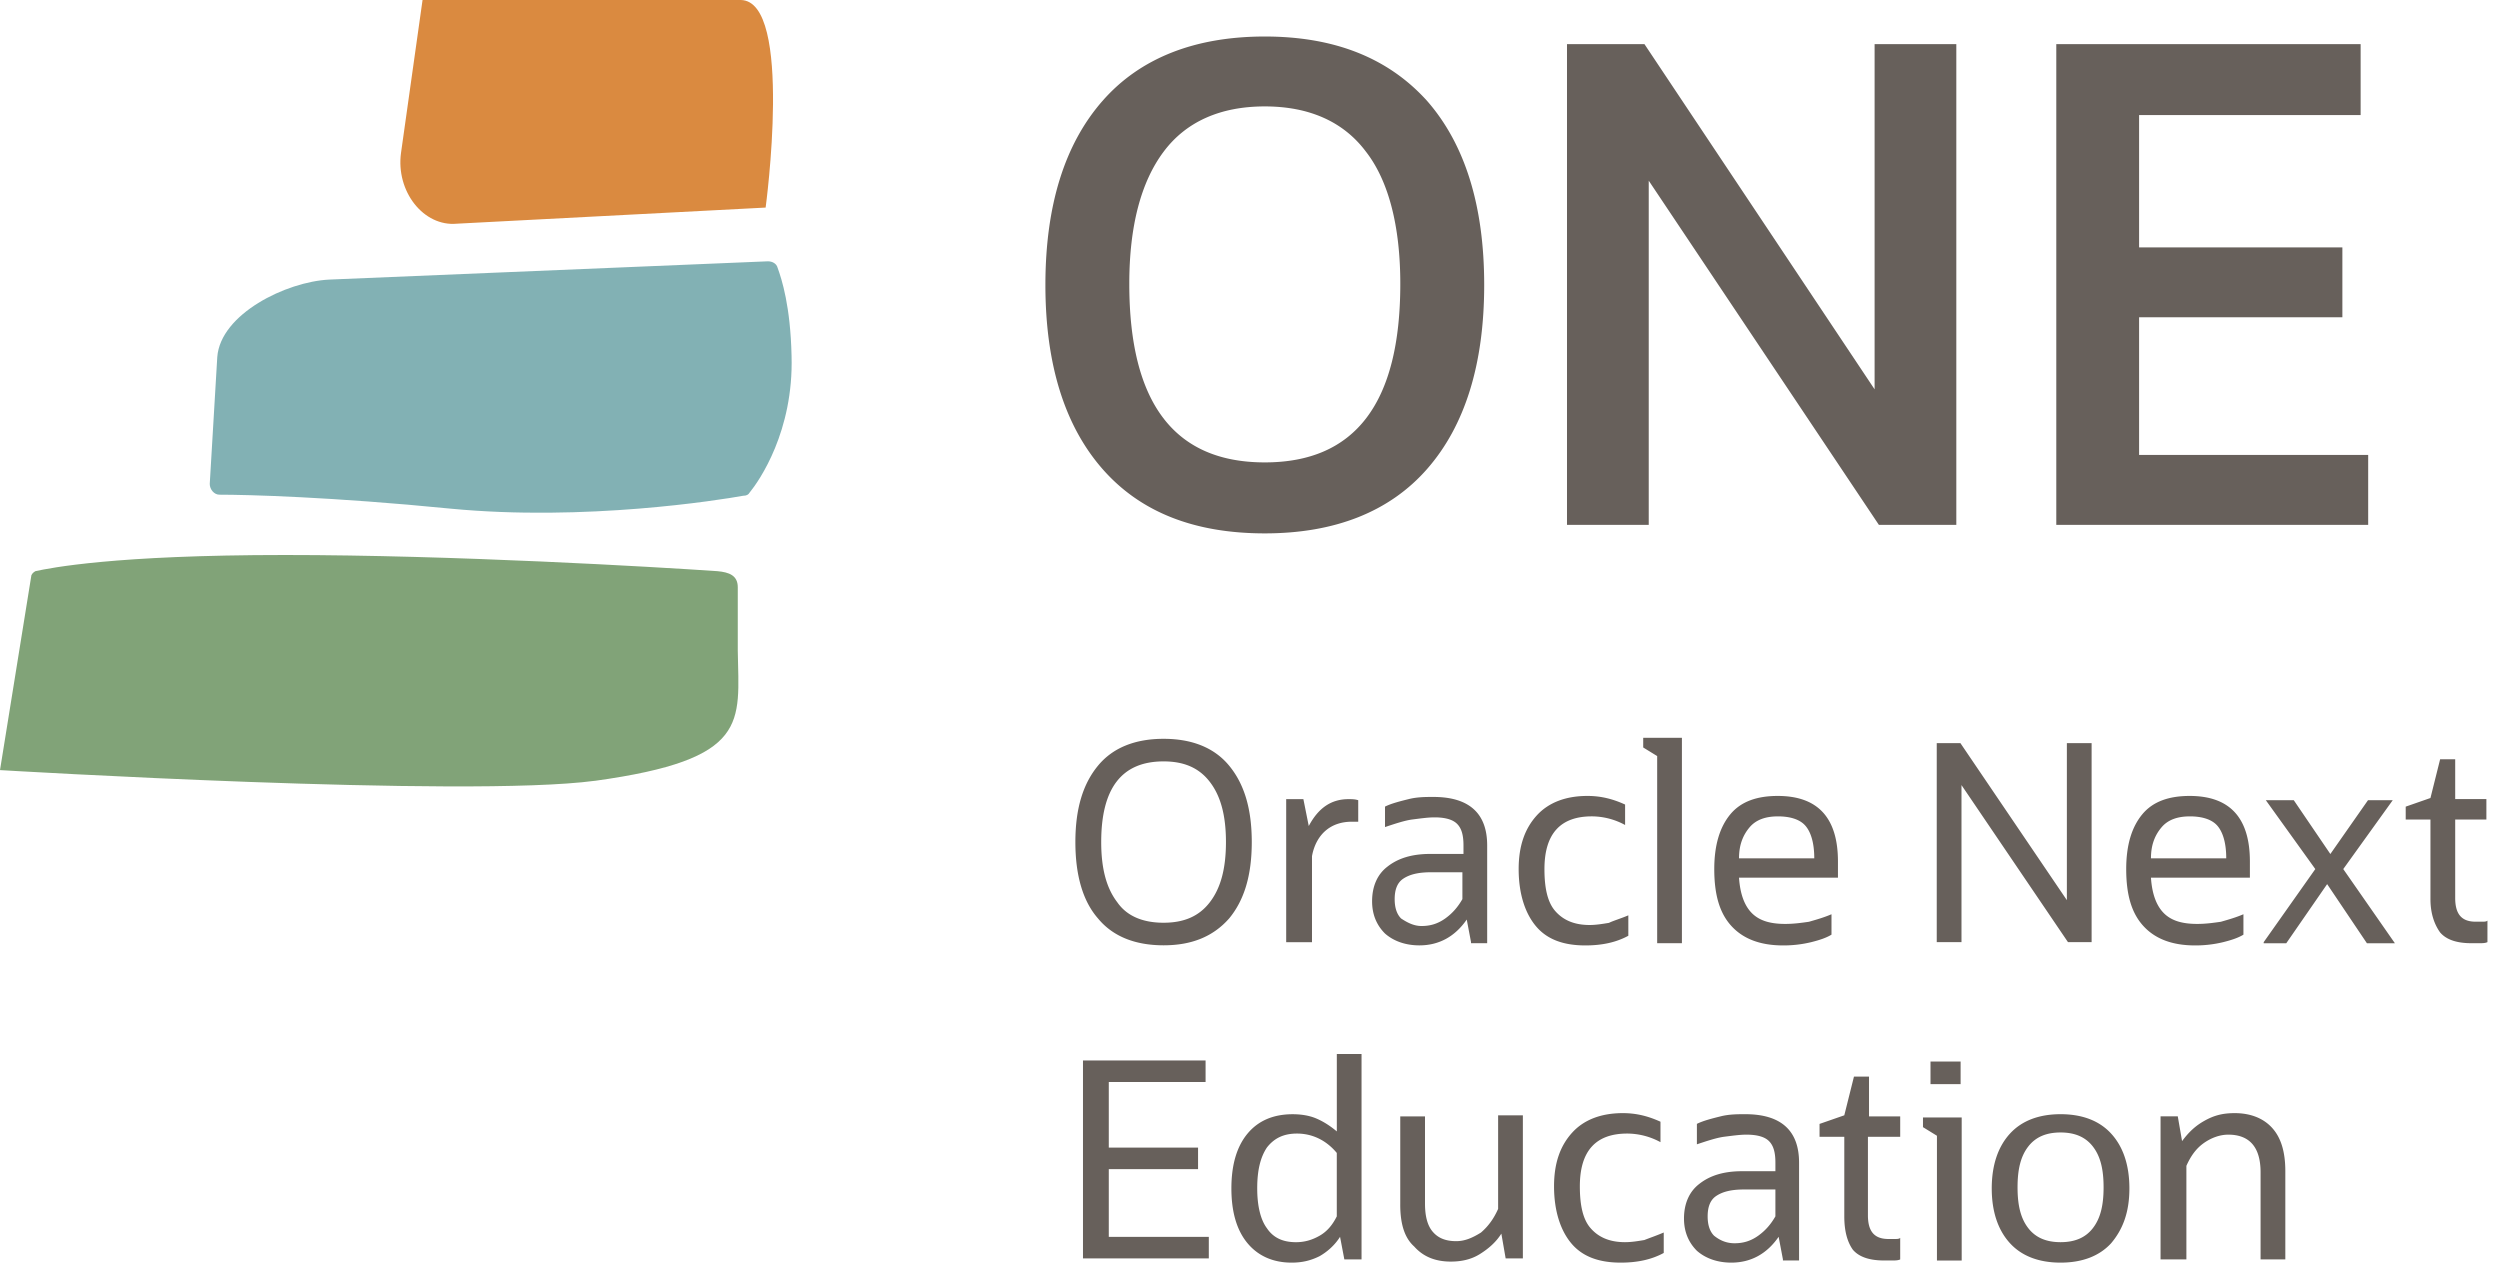 <svg width="99" height="50" fill="none" xmlns="http://www.w3.org/2000/svg"><path d="M50.086 21.122c-2.811 0-4.94-.852-6.431-2.555-1.49-1.704-2.257-4.132-2.257-7.283 0-3.152.766-5.58 2.257-7.283 1.49-1.703 3.663-2.555 6.43-2.555 2.77 0 4.898.852 6.432 2.555 1.49 1.704 2.257 4.131 2.257 7.283 0 3.151-.767 5.579-2.257 7.283-1.49 1.703-3.663 2.555-6.431 2.555Zm0-2.811c3.577 0 5.366-2.342 5.366-7.07 0-2.3-.468-4.088-1.363-5.238-.894-1.193-2.257-1.789-4.003-1.789s-3.11.596-4.003 1.789c-.895 1.192-1.363 2.938-1.363 5.238 0 4.728 1.788 7.07 5.366 7.07ZM62.053 20.784V1.747h3.067l9.114 13.67V1.748h3.236v19.037h-3.066L65.29 7.155v13.629h-3.237ZM81.429 20.784V1.747h12.052v2.81h-8.773v5.239h8.05v2.768h-8.05v5.451h9.072v2.769H81.429ZM46.078 37.434c-1.108 0-2.002-.34-2.598-1.065-.597-.681-.895-1.703-.895-3.023s.298-2.3.895-3.024c.596-.724 1.49-1.065 2.598-1.065 1.107 0 2.001.34 2.597 1.065.597.724.895 1.703.895 3.024 0 1.32-.298 2.3-.895 3.023-.638.724-1.49 1.065-2.597 1.065Zm0-.894c.809 0 1.405-.256 1.83-.81.427-.553.64-1.32.64-2.384 0-1.065-.213-1.832-.64-2.385-.425-.554-1.021-.81-1.83-.81-1.662 0-2.47 1.065-2.47 3.195 0 1.064.212 1.831.638 2.385.383.553 1.022.809 1.831.809ZM50.933 37.31v-5.664h.681l.213 1.065c.384-.724.895-1.065 1.576-1.065.128 0 .255 0 .383.043v.851h-.255c-.426 0-.767.128-1.022.341-.256.213-.469.554-.554 1.022v3.407h-1.022ZM58.253 37.309l-.17-.895c-.47.682-1.108 1.023-1.875 1.023-.553 0-1.022-.17-1.362-.469-.341-.34-.511-.767-.511-1.278 0-.596.212-1.064.596-1.362.426-.341.98-.512 1.703-.512h1.32v-.34c0-.426-.085-.682-.255-.852-.17-.17-.468-.256-.894-.256-.256 0-.554.043-.895.086-.298.042-.681.17-1.064.298v-.81c.255-.127.596-.212.937-.297.34-.086.68-.086.979-.086 1.405 0 2.13.64 2.13 1.917v3.875h-.64v-.042Zm-1.96-.639c.341 0 .64-.085.938-.298.298-.213.51-.469.68-.767v-1.064h-1.234c-.511 0-.852.085-1.108.255-.255.17-.34.468-.34.81 0 .34.085.596.255.766.256.17.511.298.81.298ZM64.482 36.247v.809c-.468.255-1.022.383-1.703.383-.895 0-1.534-.255-1.96-.767-.425-.51-.68-1.277-.68-2.257 0-.937.255-1.618.723-2.13.469-.51 1.15-.766 2.002-.766.553 0 1.022.128 1.49.341v.81a2.765 2.765 0 0 0-1.32-.342c-1.235 0-1.874.682-1.874 2.087 0 .767.128 1.32.426 1.661.298.341.724.554 1.363.554.256 0 .511-.043.767-.085.17-.085.468-.17.766-.298ZM65.624 37.309V29.94l-.553-.34v-.384h1.533v8.134h-.98v-.042ZM72.527 37.013c-.213.128-.468.213-.809.298a4.64 4.64 0 0 1-1.107.128c-.895 0-1.576-.255-2.045-.767-.468-.51-.681-1.235-.681-2.257 0-.937.213-1.66.639-2.172.426-.51 1.065-.724 1.874-.724 1.576 0 2.385.852 2.385 2.598v.639h-3.918c.042.639.213 1.107.51 1.405.299.299.725.426 1.32.426.342 0 .64-.042.938-.085.298-.085.596-.17.894-.298v.81Zm-2.13-4.684c-.468 0-.851.127-1.107.425-.255.299-.425.682-.425 1.235h2.98c0-.596-.127-1.022-.34-1.277-.213-.256-.596-.384-1.107-.384ZM76.695 37.307v-7.88h.937l4.216 6.219v-6.218h.98v7.879h-.937l-4.216-6.218v6.218h-.98ZM88.84 37.013c-.213.128-.468.213-.809.298a4.64 4.64 0 0 1-1.107.128c-.894 0-1.576-.255-2.044-.767-.469-.51-.682-1.235-.682-2.257 0-.937.213-1.66.64-2.172.425-.51 1.064-.724 1.873-.724 1.576 0 2.385.852 2.385 2.598v.639h-3.918c.042.639.213 1.107.51 1.405.299.299.725.426 1.321.426.34 0 .639-.042.937-.085.298-.085.596-.17.894-.298v.81Zm-2.129-4.684c-.468 0-.852.127-1.107.425-.256.299-.426.682-.426 1.235h2.981c0-.596-.128-1.022-.34-1.277-.214-.256-.597-.384-1.108-.384ZM89.642 37.31l2.044-2.895-1.959-2.726h1.107l1.448 2.13 1.49-2.13h.98l-1.959 2.726 2.045 2.938H93.73l-1.575-2.342-1.619 2.342h-.894v-.042ZM96.246 35.605v-3.152h-.98v-.51l.98-.342.383-1.533h.597v1.576h1.235v.81h-1.235v3.108c0 .639.255.937.809.937h.255c.086 0 .17 0 .213-.043v.852c-.085.043-.213.043-.298.043h-.34c-.554 0-.98-.128-1.236-.426-.213-.298-.383-.724-.383-1.32ZM42.886 49.875v-7.88h4.855v.853h-3.833v2.598h3.535v.851h-3.535v2.683h3.961v.852h-4.983v.043ZM53.236 49.872l-.17-.894c-.214.34-.512.596-.81.766-.34.17-.681.256-1.107.256-.724 0-1.32-.256-1.746-.767-.426-.51-.64-1.235-.64-2.172s.214-1.66.64-2.172c.425-.51 1.022-.766 1.788-.766.298 0 .64.042.937.17.298.128.554.298.81.511v-3.066h.979v8.134h-.681Zm-3.45-2.81c0 .68.128 1.234.383 1.575.256.383.639.554 1.15.554.34 0 .639-.086.937-.256.298-.17.511-.426.681-.767v-2.512c-.425-.511-.98-.767-1.575-.767-.512 0-.895.17-1.193.554-.255.383-.383.894-.383 1.618ZM55.45 47.702V44.21h.98v3.45c0 .468.085.852.298 1.107.213.256.511.383.937.383.34 0 .639-.127.98-.34.298-.256.51-.554.681-.937v-3.706h.98v5.665h-.682l-.17-.98c-.213.34-.511.597-.852.81-.34.212-.724.297-1.15.297-.639 0-1.107-.212-1.448-.596-.383-.34-.554-.894-.554-1.66ZM65.884 48.807v.81c-.469.255-1.022.383-1.704.383-.894 0-1.533-.256-1.959-.767-.426-.511-.681-1.278-.681-2.257 0-.937.255-1.618.724-2.13.468-.51 1.15-.766 2.001-.766.554 0 1.022.128 1.49.34v.81a2.766 2.766 0 0 0-1.32-.341c-1.235 0-1.873.681-1.873 2.087 0 .767.127 1.32.426 1.66.298.341.724.554 1.362.554.256 0 .512-.042.767-.085.213-.085.468-.17.767-.298ZM70.604 49.872l-.17-.895C69.965 49.66 69.326 50 68.56 50c-.554 0-1.022-.17-1.363-.469-.34-.34-.511-.767-.511-1.278 0-.596.213-1.064.596-1.362.426-.341.98-.511 1.704-.511h1.32v-.341c0-.426-.085-.682-.255-.852-.17-.17-.469-.255-.895-.255-.255 0-.553.042-.894.085-.298.042-.682.17-1.065.298v-.81c.256-.127.596-.212.937-.297.34-.086.681-.086.98-.086 1.405 0 2.129.64 2.129 1.917v3.875h-.639v-.042Zm-1.916-.639c.34 0 .638-.085.937-.298.298-.213.51-.469.681-.767v-1.065h-1.235c-.511 0-.852.086-1.107.256-.256.17-.341.468-.341.81 0 .34.085.596.255.766.213.17.469.298.81.298ZM73.034 48.17v-3.152h-.98v-.511l.98-.341.383-1.533h.596v1.575h1.235v.81H73.97v3.109c0 .639.256.937.81.937h.255c.085 0 .17 0 .213-.043v.852c-.085.042-.213.042-.298.042h-.34c-.554 0-.98-.127-1.236-.425-.213-.299-.34-.724-.34-1.32ZM76.703 49.873v-4.897l-.553-.341v-.383h1.533v5.664h-.98v-.043Zm-.255-6.984v-.852h1.192v.895h-1.192v-.043ZM81.599 50c-.852 0-1.534-.256-2.002-.767-.468-.511-.724-1.235-.724-2.172s.256-1.661.724-2.172c.469-.511 1.15-.767 2.002-.767.852 0 1.533.256 2.001.767.469.511.724 1.235.724 2.172s-.255 1.618-.724 2.172c-.468.511-1.15.767-2.001.767Zm0-.81c.553 0 .98-.17 1.277-.553.298-.384.426-.895.426-1.619s-.128-1.235-.426-1.618-.724-.554-1.277-.554c-.554 0-.98.17-1.278.554-.298.383-.426.894-.426 1.618 0 .724.128 1.235.426 1.619.298.383.724.553 1.278.553ZM85.558 49.872v-5.664h.682l.17.98c.256-.342.511-.597.895-.81.383-.213.723-.298 1.192-.298.639 0 1.15.213 1.49.596.341.383.512.937.512 1.704v3.492h-.98v-3.45c0-.98-.426-1.49-1.278-1.49-.34 0-.681.127-.98.34-.297.213-.51.511-.68.895v3.705h-1.023Z" fill="#67605B"/><path d="M23.552 30.92C18.44 31.603 0 30.496 0 30.496l1.235-7.666c0-.085.085-.17.17-.213.597-.128 3.11-.639 9.881-.639 6.644 0 14.608.469 17.12.64.47.042.81.17.81.638v2.513c.042 2.853.51 4.301-5.665 5.153Z" fill="#81A378"/><path d="M29.685 19.504c-.042.085-.127.128-.255.128-.937.17-6.26 1.022-11.584.511-4.728-.468-8.05-.553-9.157-.553-.213 0-.383-.213-.383-.426l.298-5.026c.128-1.703 2.726-2.981 4.43-3.066l17.375-.724c.17 0 .341.085.384.255.17.469.51 1.533.553 3.492.085 2.982-1.277 4.94-1.66 5.41Z" fill="#82B1B4"/><path d="m30.319 8.22-12.223.638c-1.32.128-2.428-1.277-2.215-2.81L16.733 0h12.606c2.087.043.98 8.22.98 8.22Z" fill="#DA8A40"/></svg>